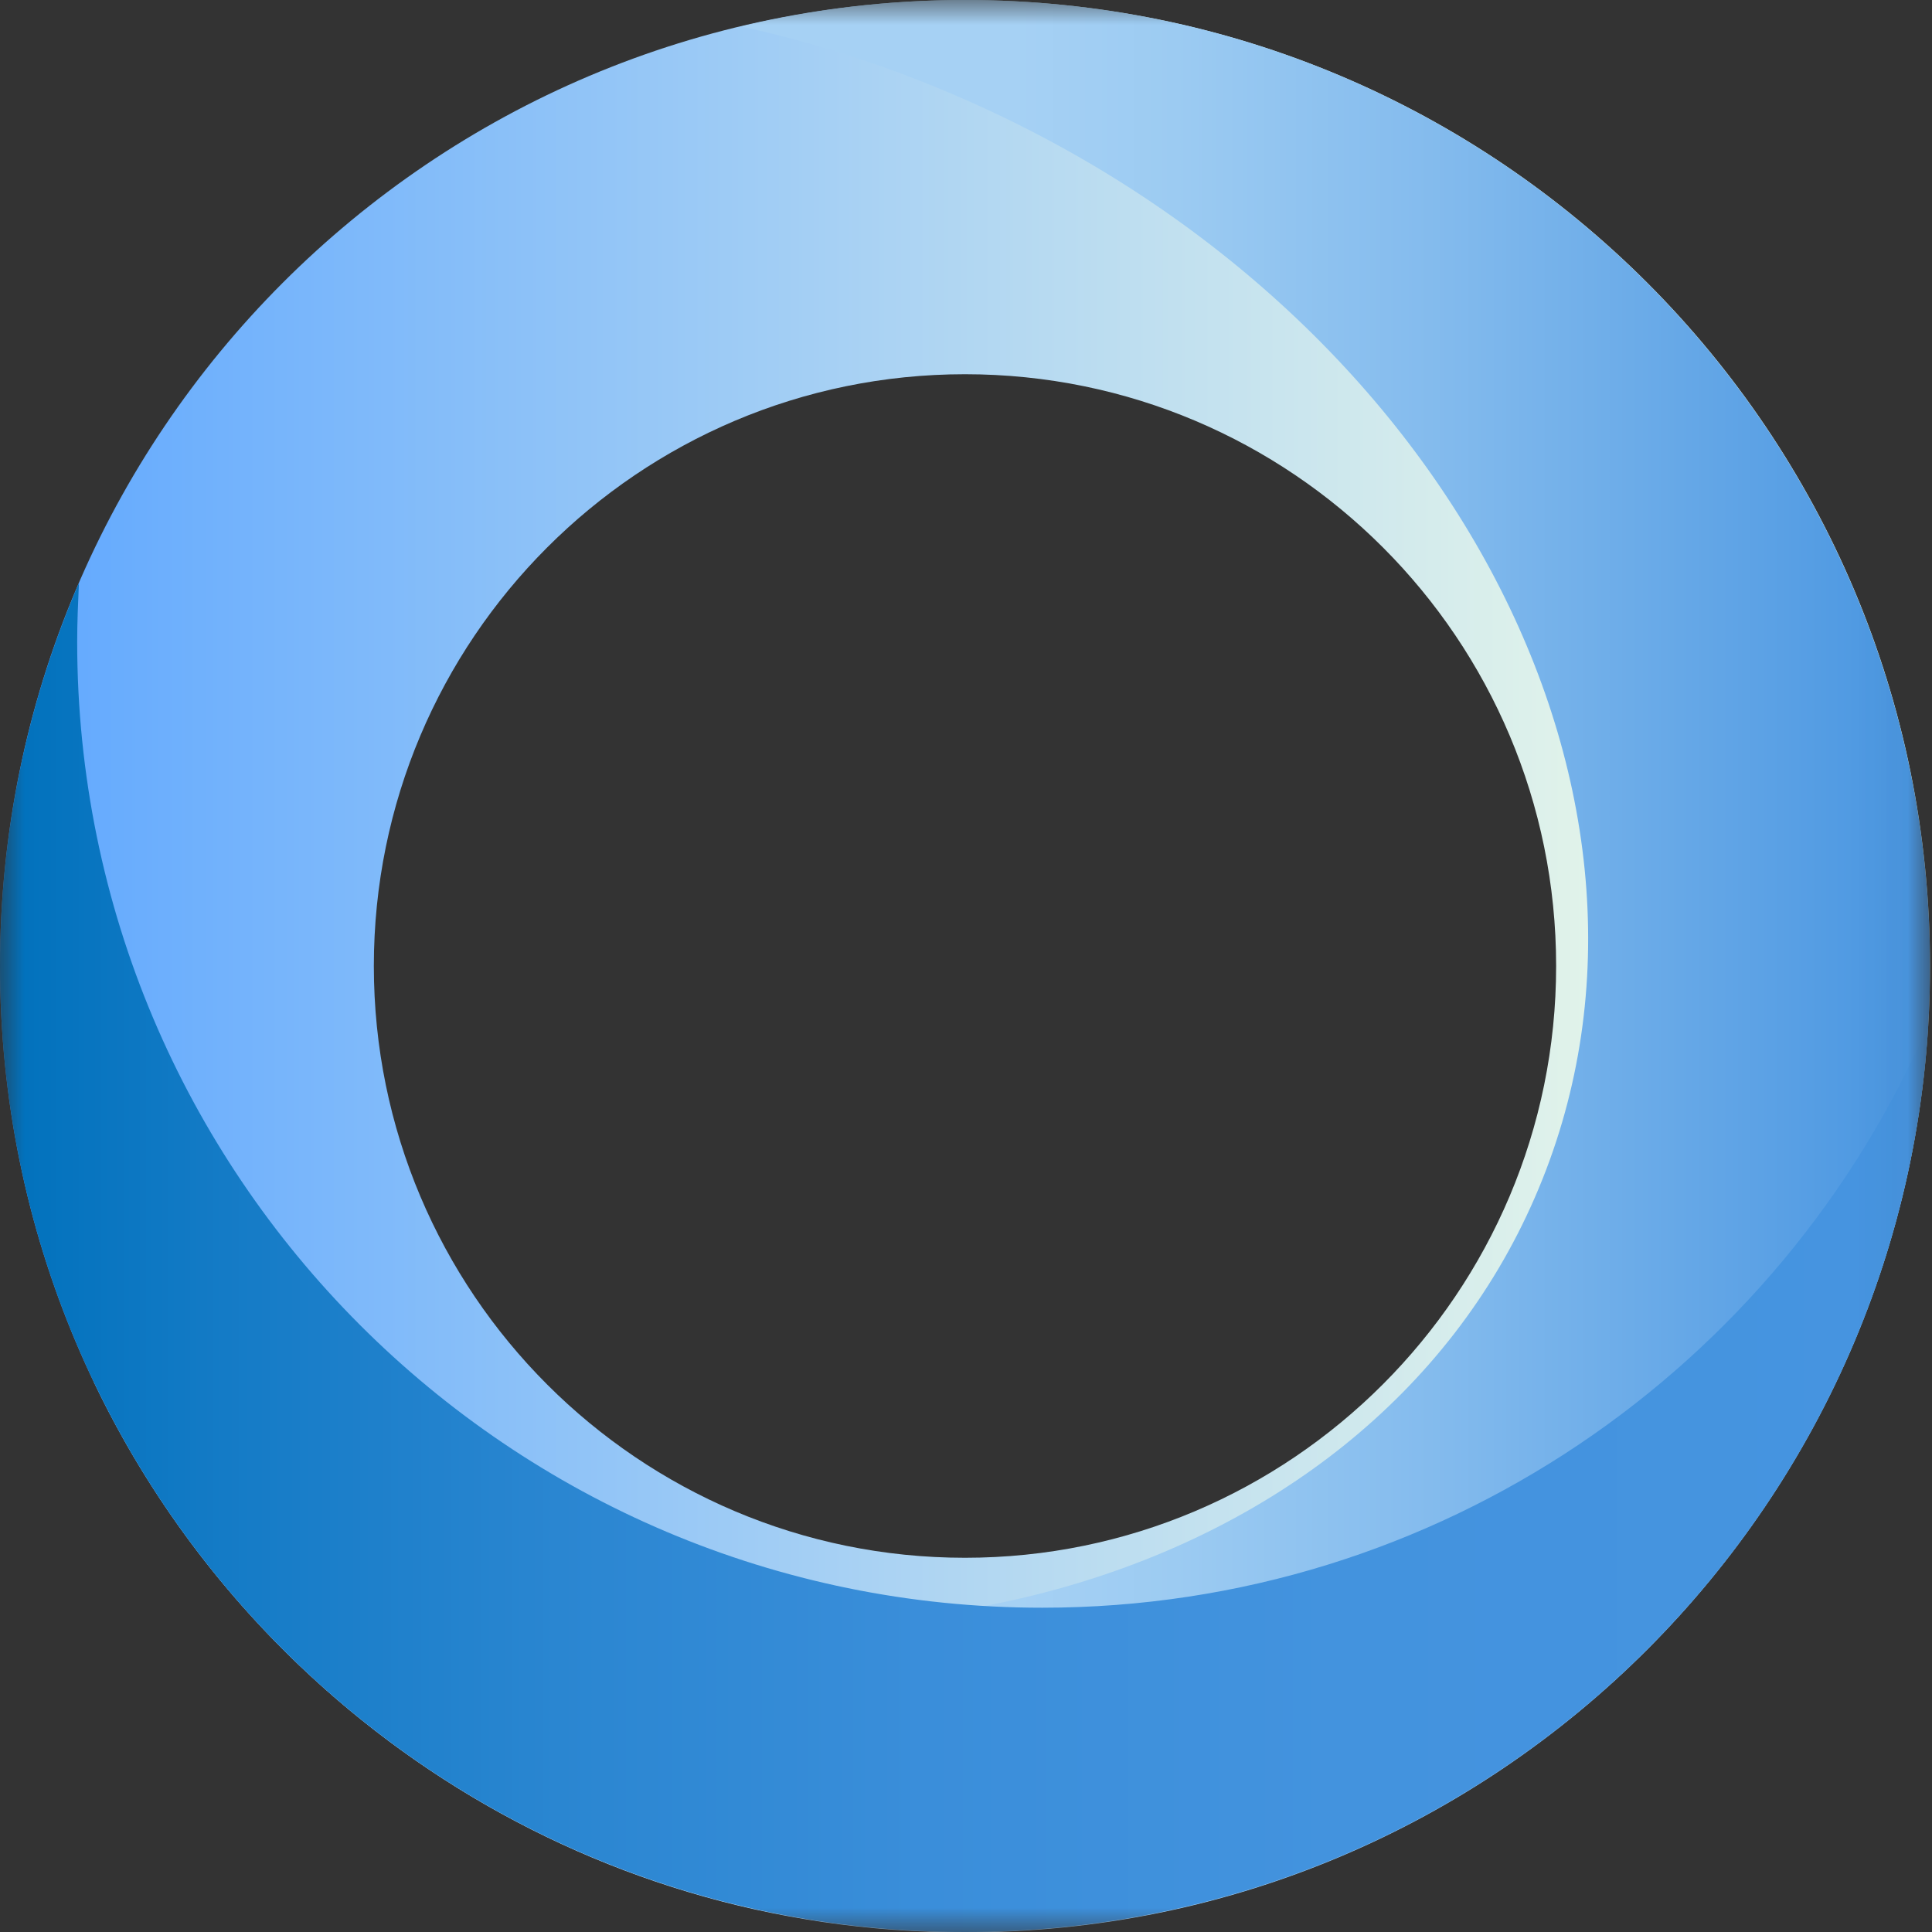 <svg width="40" height="40" viewBox="0 0 40 40" fill="none" xmlns="http://www.w3.org/2000/svg">
<rect x="0" y="0" width="40" height="40" fill="#333333" stroke="none"/>
<mask id="mask0_284_58060" style="mask-type:luminance" maskUnits="userSpaceOnUse" x="0" y="0" width="40" height="40">
<path d="M39.959 0H0V40H39.959V0Z" fill="white"/>
</mask>
<g mask="url(#mask0_284_58060)">
<path d="M19.979 0C8.944 0 0 8.953 0 20C0 31.047 8.944 40 19.979 40C31.015 40 39.959 31.047 39.959 20C39.959 8.953 31.015 0 19.979 0ZM19.979 32.252C13.227 32.252 7.74 26.768 7.74 20C7.74 13.24 13.218 7.748 19.979 7.748C26.741 7.748 32.218 13.232 32.218 20C32.218 26.76 26.732 32.252 19.979 32.252Z" fill="url(#paint0_linear_284_58060)"/>
<path d="M19.979 0C18.381 0 16.837 0.189 15.346 0.548C16.863 0.881 18.39 1.366 19.89 2.022C30.009 6.427 35.334 16.62 31.778 24.791C28.231 32.953 17.151 36 7.031 31.596C5.163 30.777 3.457 29.771 1.939 28.602C5.154 35.344 12.023 40.009 19.979 40.009C31.015 40.009 39.959 31.056 39.959 20.009C39.959 8.962 31.015 0 19.979 0Z" fill="url(#paint1_linear_284_58060)"/>
<path d="M21.578 33.286C10.542 33.286 1.598 24.333 1.598 13.286C1.598 12.881 1.616 12.477 1.634 12.072C0.584 14.499 0 17.187 0 20C0 31.048 8.944 40 19.979 40C30.611 40 39.294 31.695 39.923 21.214C36.852 28.315 29.794 33.286 21.578 33.286Z" fill="url(#paint2_linear_284_58060)"/>
</g>
<defs>
<linearGradient id="paint0_linear_284_58060" x1="0" y1="20" x2="39.959" y2="20" gradientUnits="userSpaceOnUse">
<stop stop-color="#5FA7FF"/>
<stop offset="0.461" stop-color="#ABD3F3"/>
<stop offset="0.824" stop-color="#E1F3EA"/>
<stop offset="1" stop-color="#F6FFE6"/>
</linearGradient>
<linearGradient id="paint1_linear_284_58060" x1="1.937" y1="20" x2="39.959" y2="20" gradientUnits="userSpaceOnUse">
<stop offset="0.5" stop-color="#A6D1F4"/>
<stop offset="0.589" stop-color="#9CCBF2"/>
<stop offset="0.738" stop-color="#82BAED"/>
<stop offset="0.927" stop-color="#589FE4"/>
<stop offset="1" stop-color="#4694E0"/>
</linearGradient>
<linearGradient id="paint2_linear_284_58060" x1="0" y1="26.036" x2="39.919" y2="26.036" gradientUnits="userSpaceOnUse">
<stop stop-color="#0071BC"/>
<stop offset="0.116" stop-color="#147BC6"/>
<stop offset="0.289" stop-color="#2A86D1"/>
<stop offset="0.478" stop-color="#3A8EDA"/>
<stop offset="0.692" stop-color="#4393DE"/>
<stop offset="0.985" stop-color="#4694E0"/>
</linearGradient>
</defs>
</svg>
